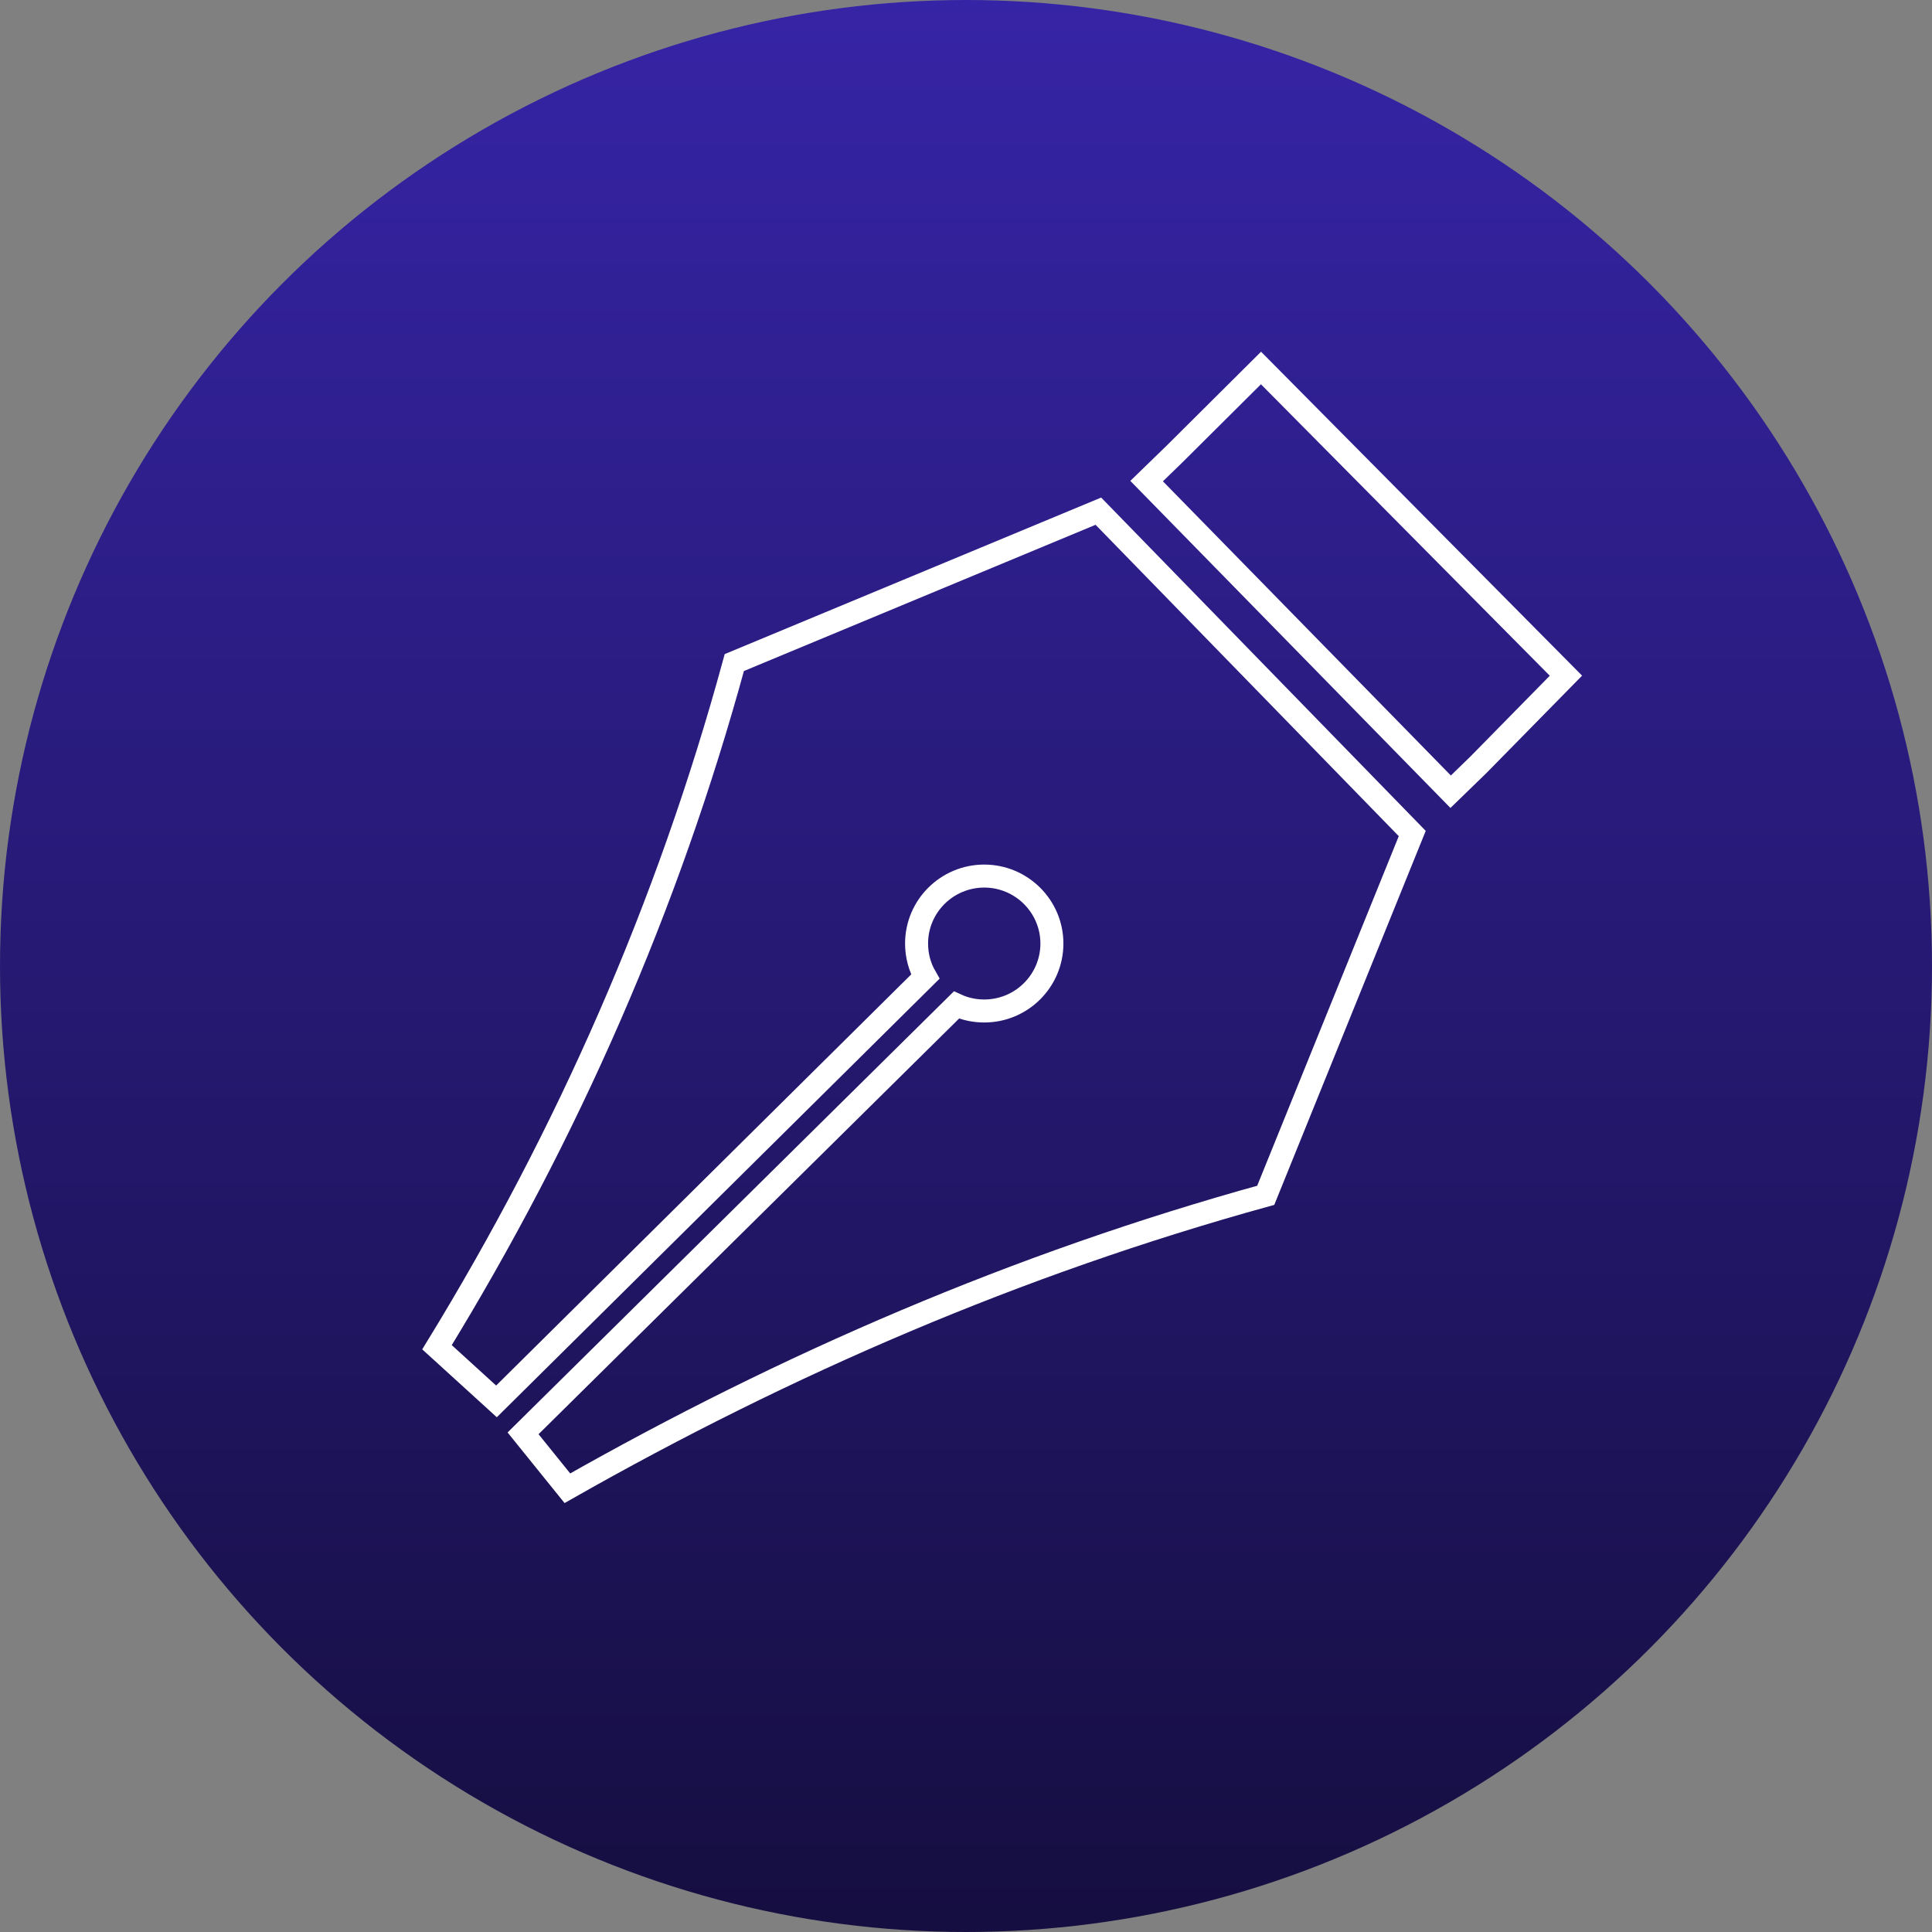 <svg width="84" height="84" viewBox="0 0 84 84" fill="none" xmlns="http://www.w3.org/2000/svg">
<rect x="0" y="0" width="84" height="84" fill="#808080" stroke="none"/>
<circle cx="42" cy="42" r="42" fill="url(#paint0_linear_3810_1307)"/>
<path fill-rule="evenodd" clip-rule="evenodd" d="M47.755 22.225L31.927 28.807C29.04 39.393 24.69 49.291 19 58.576L21.586 60.93L40.23 42.463C39.987 42.04 39.851 41.547 39.851 41.023C39.851 39.402 41.172 38.09 42.793 38.09C44.414 38.09 45.735 39.407 45.735 41.023C45.735 42.639 44.42 43.956 42.793 43.956H42.789C42.374 43.956 41.962 43.87 41.584 43.696L22.742 62.319L24.669 64.706C34.169 59.309 44.23 54.954 55.032 51.97L61.402 36.24L47.755 22.225Z" stroke="white" stroke-miterlimit="10"/>
<path d="M54.826 16C53.571 17.25 52.314 18.499 51.059 19.747L49.853 20.917L63.072 34.423L64.278 33.252C65.546 31.961 66.816 30.669 68.084 29.378C63.664 24.918 59.244 20.459 54.826 16Z" stroke="white" stroke-miterlimit="10"/>
<defs>
<linearGradient id="paint0_linear_3810_1307" x1="42" y1="0" x2="42" y2="84" gradientUnits="userSpaceOnUse">
<stop stop-color="#3624A6"/>
<stop offset="1" stop-color="#150E40"/>
</linearGradient>
</defs>
</svg>
